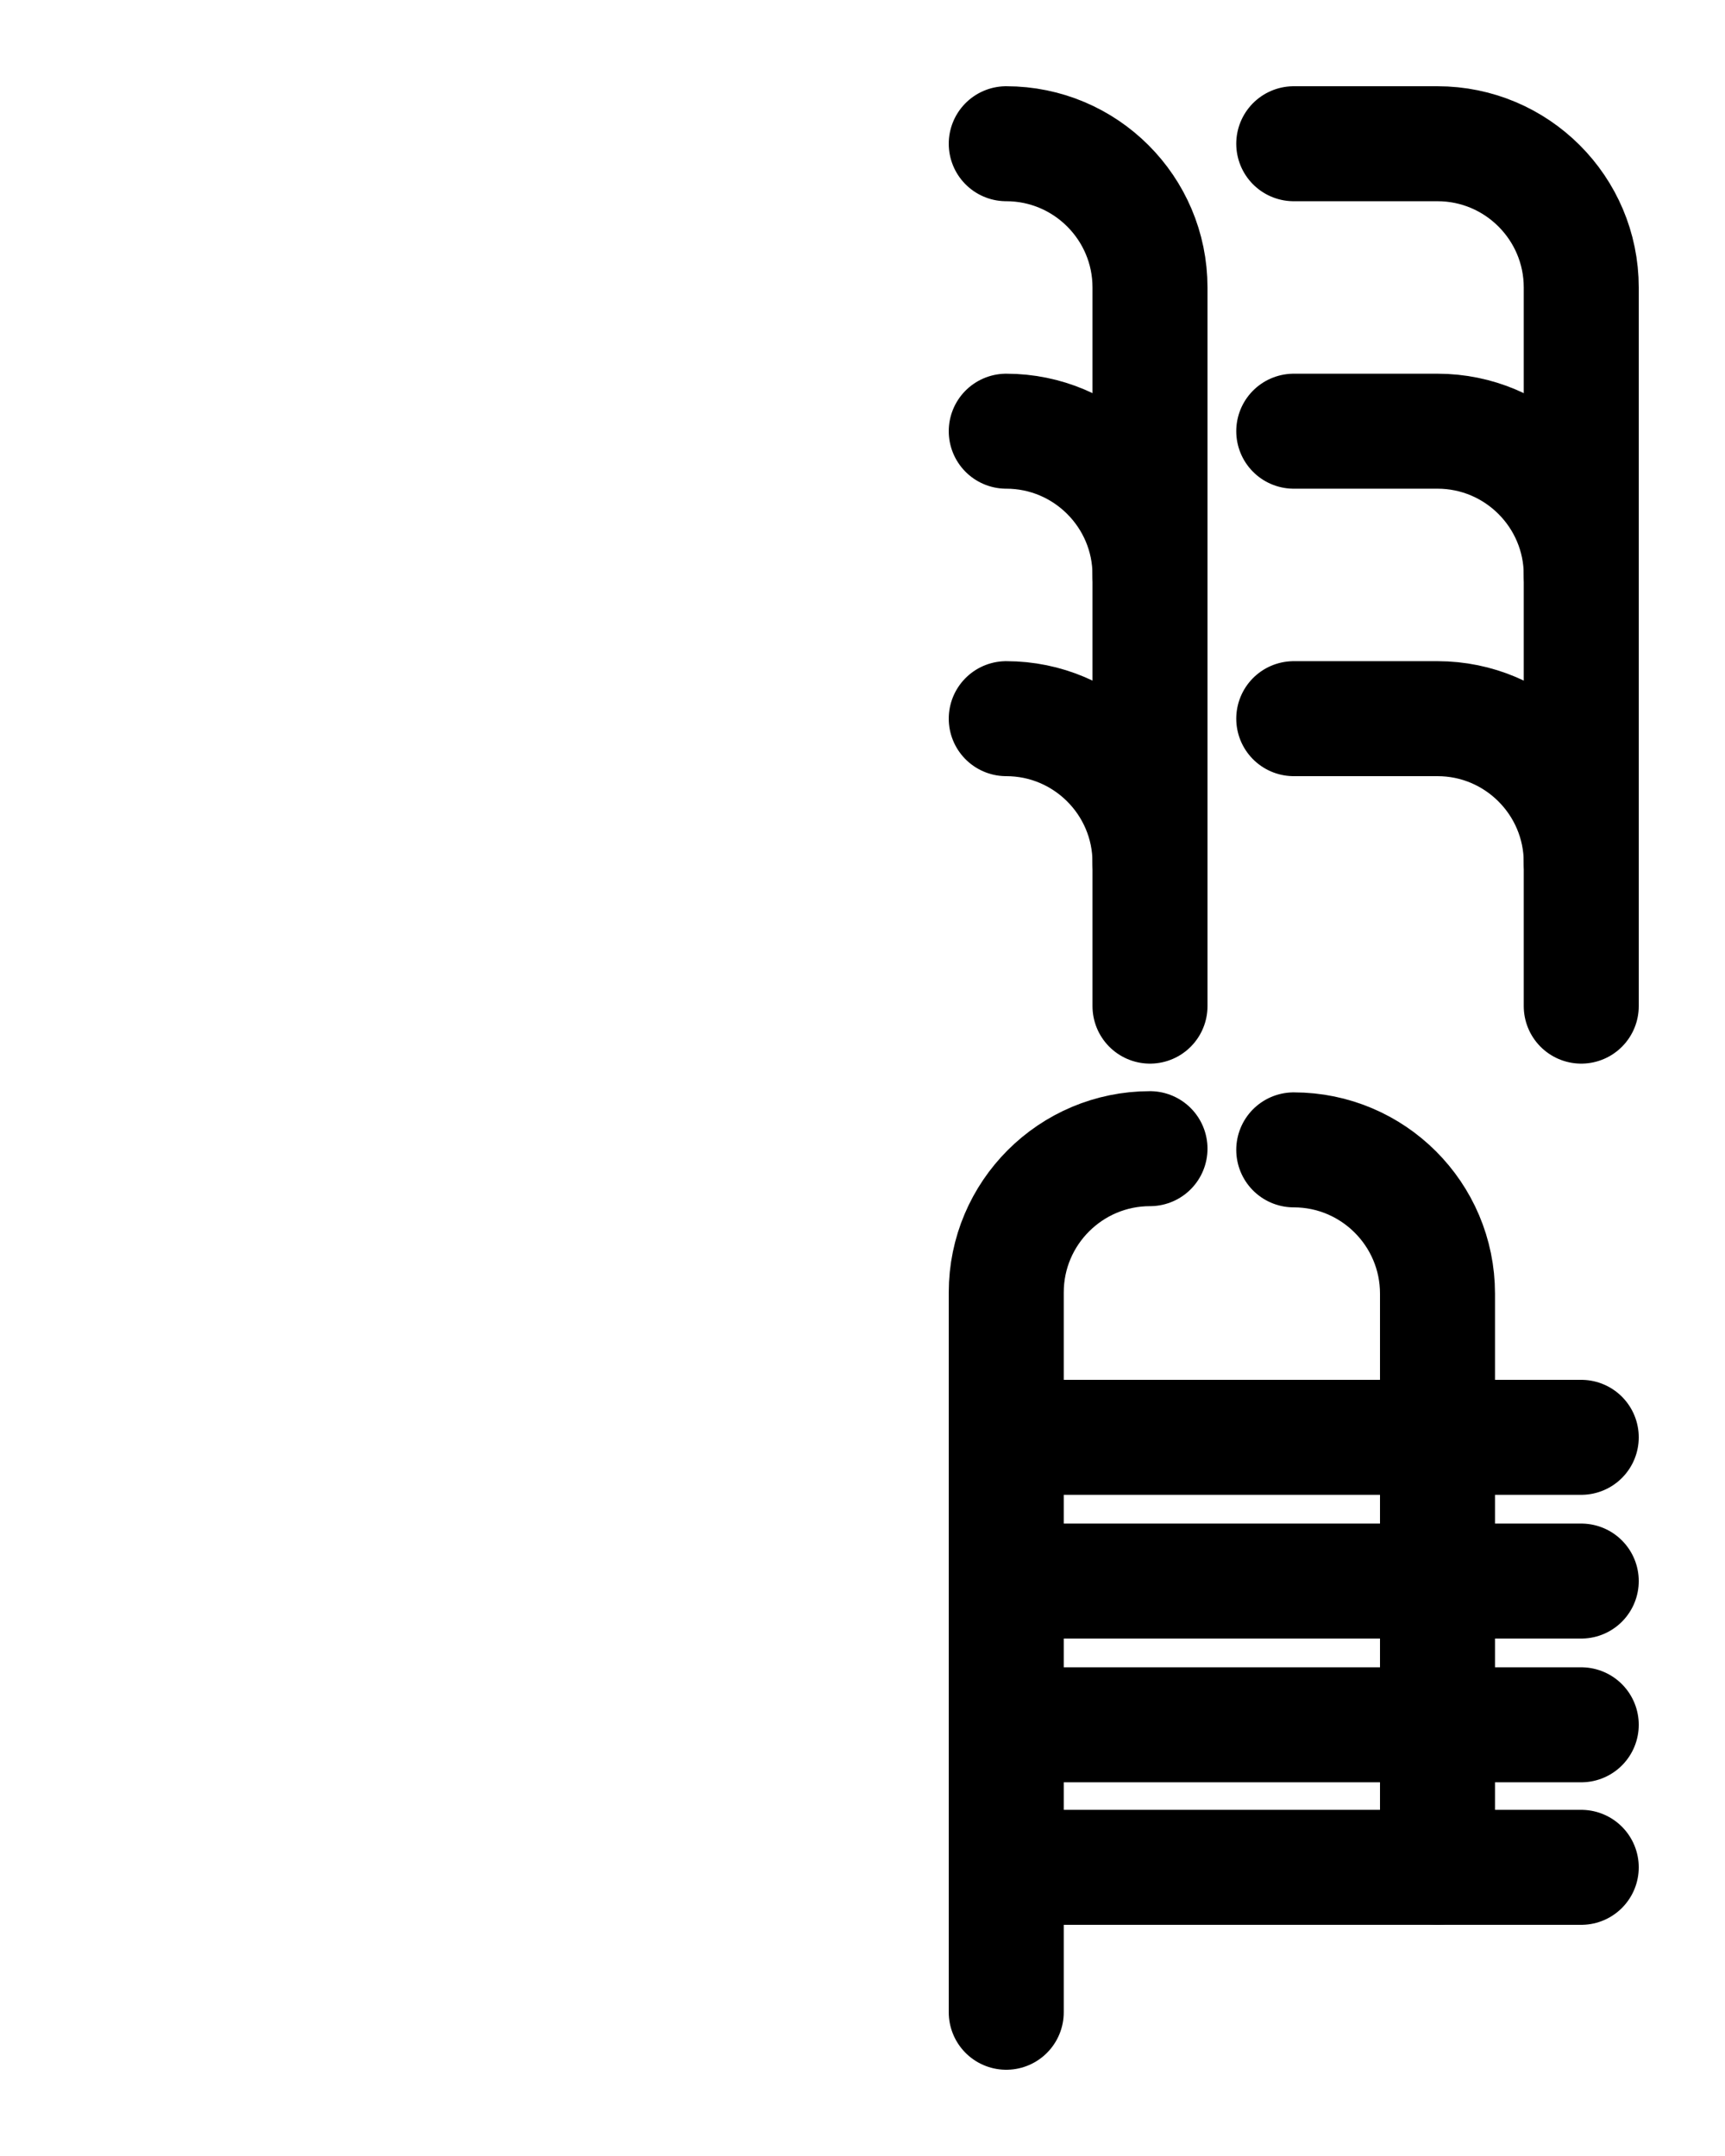 <?xml version="1.0" encoding="utf-8"?>
<!-- Generator: Adobe Illustrator 26.0.0, SVG Export Plug-In . SVG Version: 6.00 Build 0)  -->
<svg version="1.1" id="图层_1" xmlns="http://www.w3.org/2000/svg" xmlns:xlink="http://www.w3.org/1999/xlink" x="0px" y="0px"
	 viewBox="0 0 720 900" style="enable-background:new 0 0 720 900;" xml:space="preserve">
<style type="text/css">
	.st0{fill:none;stroke:#000000;stroke-width:48;stroke-linecap:round;stroke-linejoin:round;stroke-miterlimit:10;}
</style>
<path class="st0" d="M420,779.5h240"/>
<path class="st0" d="M420,600h240"/>
<path class="st0" d="M540,480c33.1,0,60,26.9,60,60l0,0v239.5"/>
<path class="st0" d="M480,479.5c-33.1,0-60,26.9-60,60V840"/>
<line class="st0" x1="420" y1="720" x2="660" y2="720"/>
<line class="st0" x1="420" y1="660" x2="660" y2="660"/>
<path class="st0" d="M420,60c33.1,0,60,26.9,60,60v300"/>
<path class="st0" d="M420,180c33.1,0,60,26.9,60,60"/>
<path class="st0" d="M420,300c33.1,0,60,26.9,60,60"/>
<path class="st0" d="M660,420V120c0-33.1-26.9-60-60-60h-60"/>
<path class="st0" d="M660,240c0-33.1-26.9-60-60-60h-60"/>
<path class="st0" d="M660,360c0-33.1-26.9-60-60-60h-60"/>
</svg>
